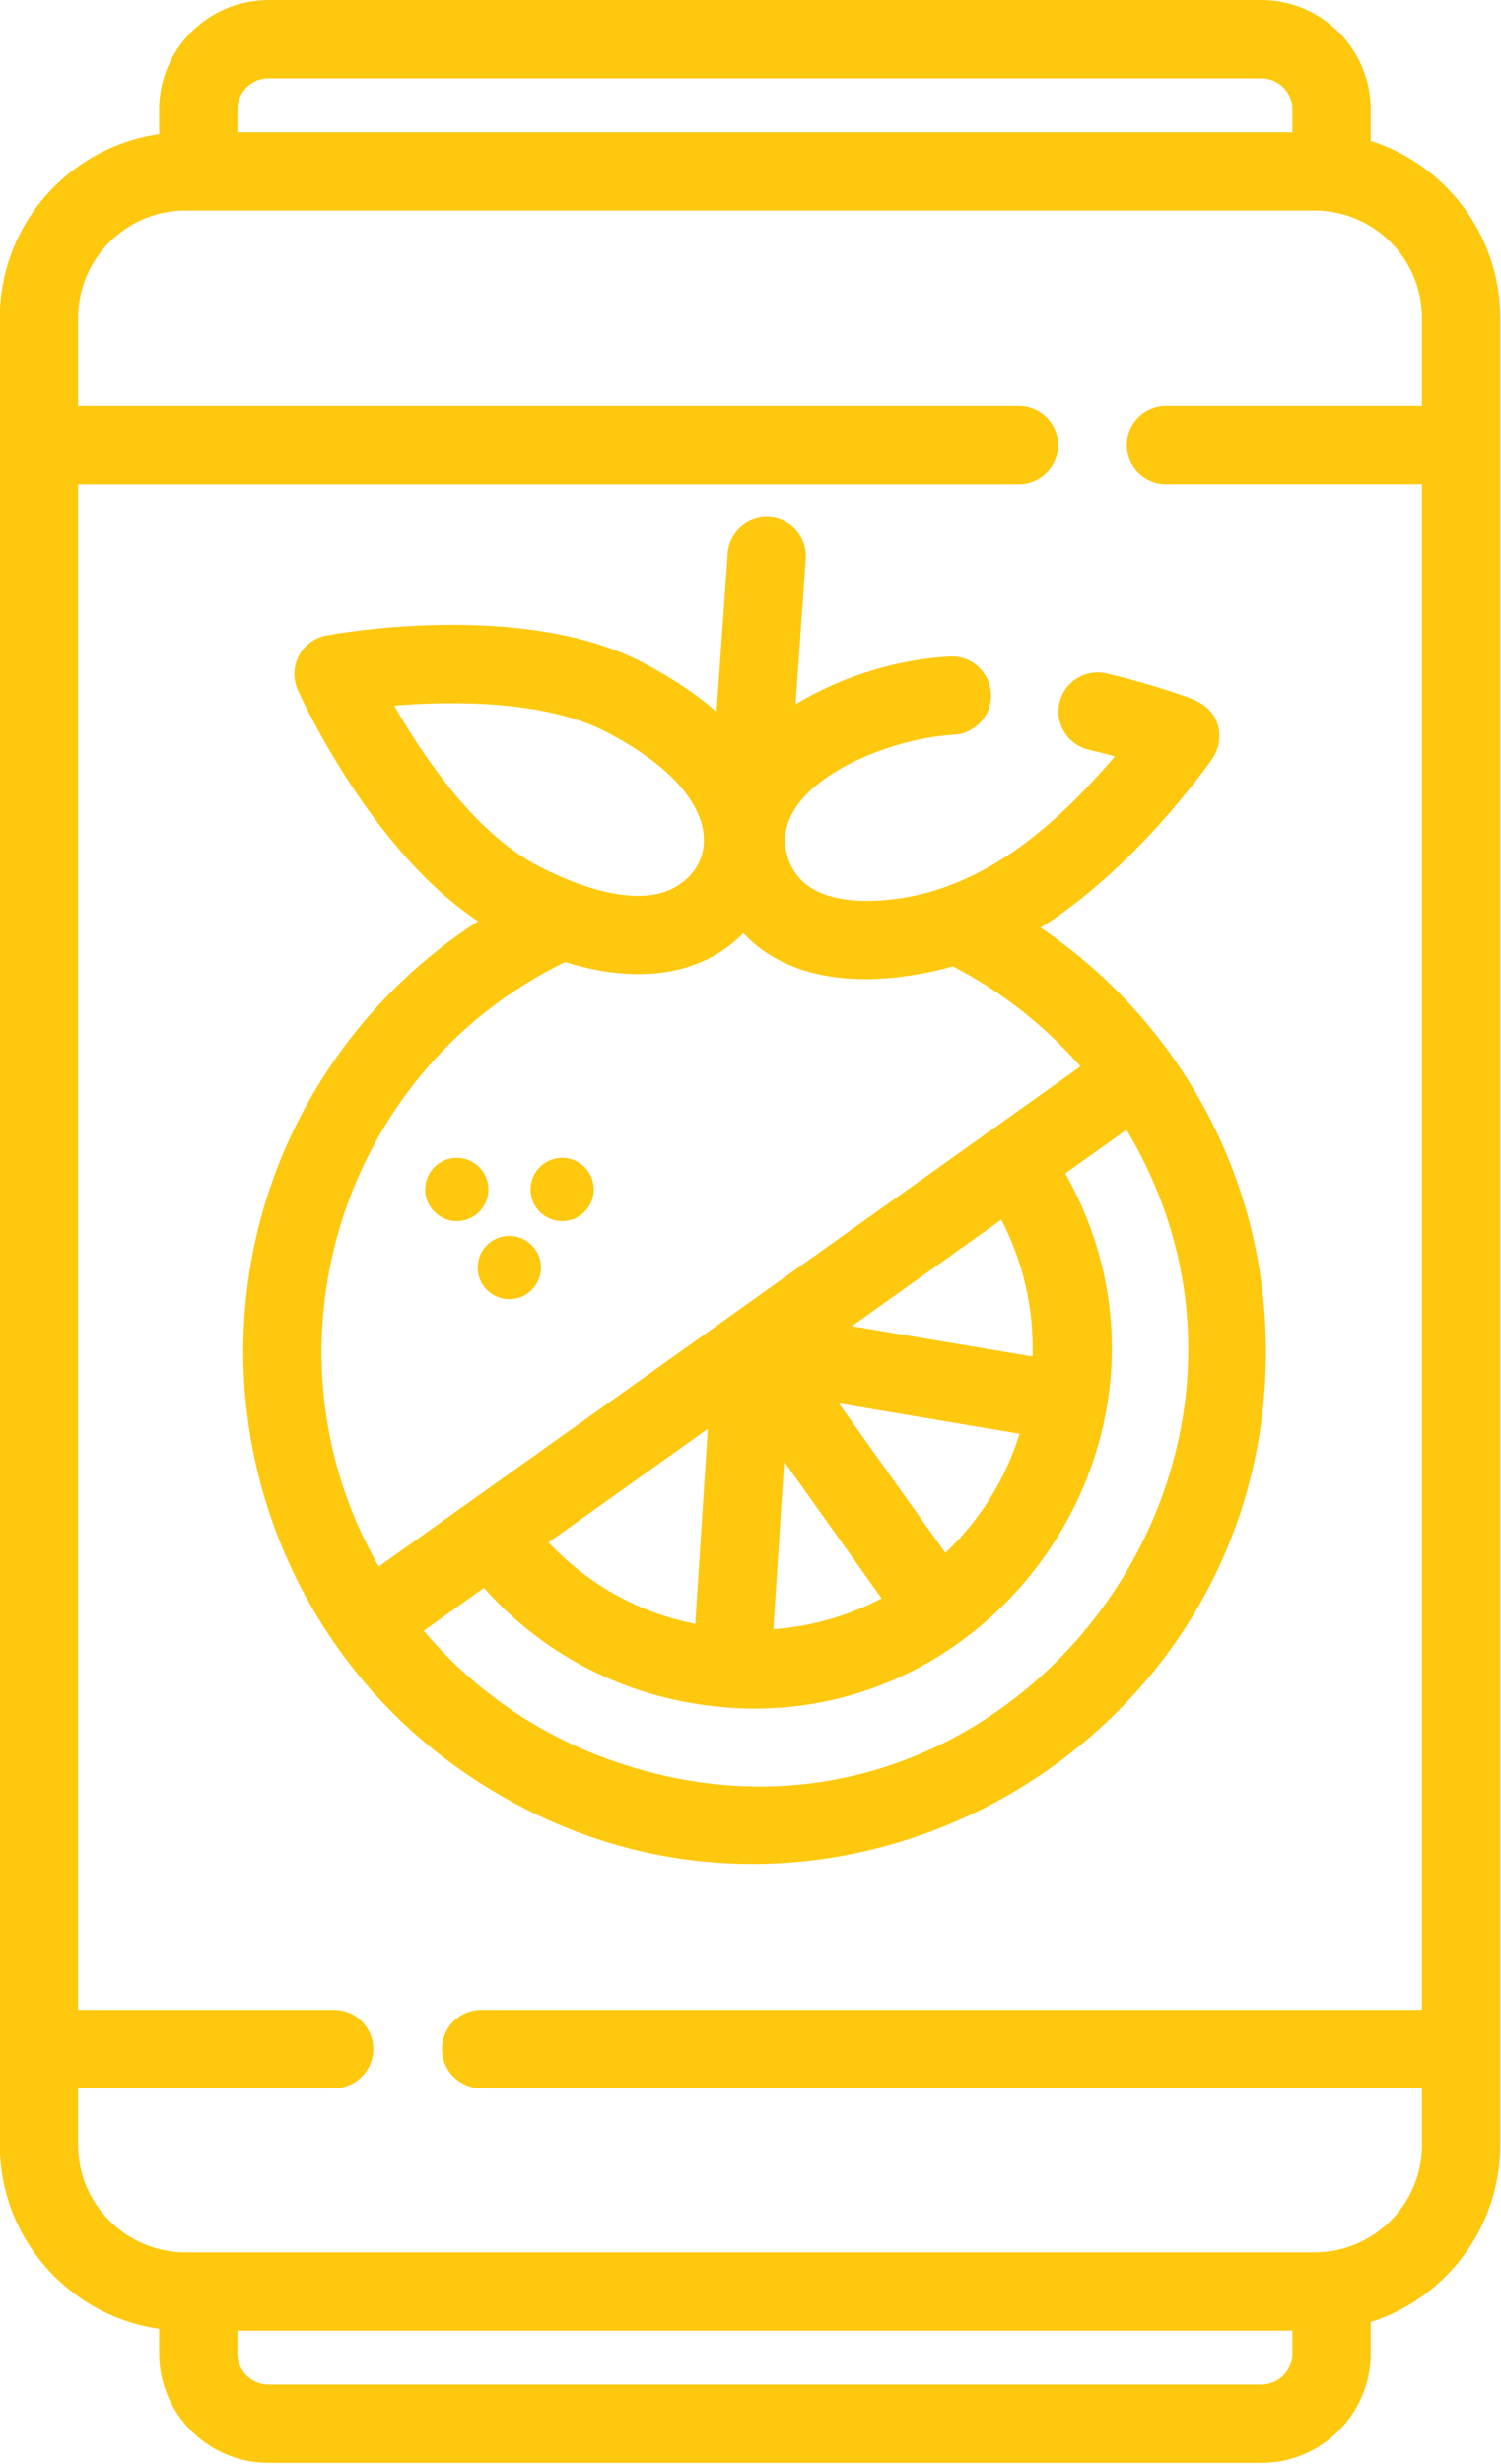 <?xml version="1.0" encoding="UTF-8" standalone="no"?>
<!-- Generator: Adobe Illustrator 19.0.0, SVG Export Plug-In . SVG Version: 6.00 Build 0)  -->

<svg
   version="1.1"
   id="Capa_1"
   x="0px"
   y="0px"
   viewBox="0 0 37.848 62.096"
   xml:space="preserve"
   sodipodi:docname="soda.svg"
   width="37.848"
   height="62.096"
   inkscape:version="1.3.2 (091e20e, 2023-11-25, custom)"
   xmlns:inkscape="http://www.inkscape.org/namespaces/inkscape"
   xmlns:sodipodi="http://sodipodi.sourceforge.net/DTD/sodipodi-0.dtd"
   xmlns="http://www.w3.org/2000/svg"
   xmlns:svg="http://www.w3.org/2000/svg"><defs
   id="defs25" /><sodipodi:namedview
   id="namedview25"
   pagecolor="#ffffff"
   bordercolor="#000000"
   borderopacity="0.25"
   inkscape:showpageshadow="2"
   inkscape:pageopacity="0.0"
   inkscape:pagecheckerboard="0"
   inkscape:deskcolor="#d1d1d1"
   inkscape:zoom="6.3515625"
   inkscape:cx="52.821648"
   inkscape:cy="19.286593"
   inkscape:window-width="1920"
   inkscape:window-height="1009"
   inkscape:window-x="-8"
   inkscape:window-y="-8"
   inkscape:window-maximized="1"
   inkscape:current-layer="Capa_1" />




<g
   id="g26"
   transform="matrix(0.121,0,0,0.121,-12.064,0.061)"
   style="fill:#fec80f;fill-opacity:1;stroke:#fec80f;stroke-opacity:1"><g
     id="g2"
     style="fill:#fec80f;fill-opacity:1;stroke:#fec80f;stroke-opacity:1">
	<g
   id="g1"
   style="fill:#fec80f;fill-opacity:1;stroke:#fec80f;stroke-opacity:1">
		<path
   d="M 384.84,29.203 V 22.28 C 384.84,9.996 374.843,0 362.56,0 H 155.648 c -12.284,0 -22.28,9.996 -22.28,22.28 v 5.585 c -18.716,2.44 -33.206,18.482 -33.206,37.851 v 380.567 c 0,19.37 14.489,35.411 33.206,37.851 v 5.585 c 0,12.284 9.996,22.28 22.28,22.28 H 362.56 c 12.284,0 22.28,-9.996 22.28,-22.28 v -6.923 c 15.612,-4.789 26.997,-19.349 26.997,-36.514 V 65.717 c 0,-17.165 -11.385,-31.725 -26.997,-36.514 z M 155.648,15.316 H 362.56 c 3.839,0 6.964,3.124 6.964,6.964 v 5.259 H 148.685 v -5.259 0 c 0,-3.839 3.124,-6.964 6.963,-6.964 z M 362.56,496.684 H 155.648 c -3.839,0 -6.964,-3.125 -6.964,-6.964 v -5.259 h 220.839 v 5.259 0 c 10e-4,3.839 -3.124,6.964 -6.963,6.964 z M 396.521,84.545 v 0 h -53.852 c -4.227,0 -7.658,3.431 -7.658,7.658 0,4.227 3.431,7.658 7.658,7.658 h 53.852 V 418.642 H 199.963 c -4.227,0 -7.658,3.431 -7.658,7.658 0,4.227 3.431,7.658 7.658,7.658 h 196.558 v 12.324 c 0,12.61 -10.252,22.862 -22.862,22.862 -9.689,0 -225.6,0 -235.318,0 -12.61,0 -22.862,-10.252 -22.862,-22.862 v -12.324 h 53.852 c 4.227,0 7.658,-3.431 7.658,-7.658 0,-4.227 -3.431,-7.658 -7.658,-7.658 H 115.479 V 99.862 h 196.558 c 4.227,0 7.658,-3.431 7.658,-7.658 0,-4.227 -3.431,-7.658 -7.658,-7.658 H 115.479 V 65.717 c 0,-12.61 10.252,-22.862 22.862,-22.862 9.718,0 225.629,0 235.318,0 12.61,0 22.862,10.252 22.862,22.862 z"
   id="path1"
   style="fill:#fec80f;fill-opacity:1;stroke:#fec80f;stroke-opacity:1" />
	</g>
</g><g
     id="g4"
     style="fill:#fec80f;fill-opacity:1;stroke:#fec80f;stroke-opacity:1">
	<g
   id="g3"
   style="fill:#fec80f;fill-opacity:1;stroke:#fec80f;stroke-opacity:1">
		<circle
   cx="194.893"
   cy="247.254"
   r="6.092"
   id="circle2"
   style="fill:#fec80f;fill-opacity:1;stroke:#fec80f;stroke-opacity:1" />
	</g>
</g><g
     id="g6"
     style="fill:#fec80f;fill-opacity:1;stroke:#fec80f;stroke-opacity:1">
	<g
   id="g5"
   style="fill:#fec80f;fill-opacity:1;stroke:#fec80f;stroke-opacity:1">
		<circle
   cx="216.857"
   cy="247.254"
   r="6.092"
   id="circle4"
   style="fill:#fec80f;fill-opacity:1;stroke:#fec80f;stroke-opacity:1" />
	</g>
</g><g
     id="g8"
     style="fill:#fec80f;fill-opacity:1;stroke:#fec80f;stroke-opacity:1">
	<g
   id="g7"
   style="fill:#fec80f;fill-opacity:1;stroke:#fec80f;stroke-opacity:1">
		<circle
   cx="205.839"
   cy="263.52"
   r="6.092"
   id="circle6"
   style="fill:#fec80f;fill-opacity:1;stroke:#fec80f;stroke-opacity:1" />
	</g>
</g><g
     id="g10"
     style="fill:#fec80f;fill-opacity:1;stroke:#fec80f;stroke-opacity:1">
	<g
   id="g9"
   style="fill:#fec80f;fill-opacity:1;stroke:#fec80f;stroke-opacity:1">
		<path
   d="m 315.641,192.708 c 20.248,-12.518 35.523,-34.38 36.31,-35.503 0.878,-1.276 1.358,-2.798 1.358,-4.35 0,-5.412 -4.615,-7.056 -6.351,-7.679 -4.165,-1.518 -10.485,-3.442 -16.766,-4.922 -4.115,-0.97 -8.24,1.573 -9.21,5.687 -0.98,4.115 1.572,8.24 5.687,9.21 2.257,0.541 4.36,1.093 6.249,1.624 -14.096,16.669 -30.991,30.867 -52.8,30.867 -6.31,0 -14.346,-1.644 -16.756,-9.496 -4.538,-14.848 19.906,-25.287 35.105,-26.109 4.227,-0.225 7.464,-3.839 7.239,-8.056 -0.225,-4.227 -3.829,-7.495 -8.056,-7.24 -12.012,0.636 -23.749,4.75 -32.726,10.384 l 2.195,-31.245 c 0.296,-4.217 -2.879,-7.872 -7.096,-8.169 -4.217,-0.317 -7.883,2.879 -8.179,7.096 l -2.4,34.033 c -4.289,-3.921 -9.619,-7.546 -15.949,-10.854 -25.006,-13.08 -64.052,-5.943 -65.706,-5.636 -4.871,0.926 -7.595,6.17 -5.575,10.66 0.653,1.45 15.347,33.798 38.056,48.389 -29.662,18.818 -49.379,51.953 -49.379,89.61 0,35.709 18.002,69.262 48.246,88.885 70.551,46.166 163.873,-5.307 163.873,-88.885 -10e-4,-37.333 -19.157,-69.503 -47.369,-88.301 z M 181.022,146.045 c 13.111,-1.164 32.695,-1.123 45.377,5.514 29.728,15.545 21.894,33.215 9.016,34.87 -7.803,1.011 -17.016,-2.593 -23.995,-6.229 -13.417,-7.015 -24.435,-23.617 -30.398,-34.155 z m -2.542,180.486 c -26.174,-44.856 -9.237,-103.793 38.934,-127.196 13.288,4.261 27.685,3.879 37.198,-6.188 10.593,11.684 28.456,11.315 43.743,7.117 10.405,5.361 19.656,12.672 27.242,21.453 z m 136.896,-43.892 -39.424,-6.621 c 20.169,-14.367 12.411,-8.841 32.583,-23.209 8.059,15.115 6.722,28.512 6.841,29.83 z m -41.962,8.484 39.421,6.621 c -0.493,1.1 -3.614,14.3 -16.205,25.968 z m 10.747,41.484 c -7.413,3.962 -15.508,6.259 -23.83,6.79 l 2.376,-36.905 z m -36.389,-36.514 -2.723,42.304 c -1.545,-0.569 -17.653,-2.428 -31.802,-17.707 l 34.523,-24.598 h 0.002 z m -22.884,69.801 c -0.01,-0.01 -0.031,-0.01 -0.041,-0.01 -14.778,-5.624 -27.65,-14.888 -37.576,-26.803 l 13.356,-9.516 c 11.252,12.845 26.456,21.361 43.518,24.23 61.284,10.425 107.891,-55.643 76.898,-110.021 l 13.57,-9.67 c 43.532,71.882 -27.58,162.757 -109.725,131.79 z"
   id="path8"
   style="fill:#fec80f;fill-opacity:1;stroke:#fec80f;stroke-opacity:1" />
	</g>
</g></g>
<g
   id="g11"
   transform="translate(-29.568,-76.771)">
</g>
<g
   id="g12"
   transform="translate(-29.568,-76.771)">
</g>
<g
   id="g13"
   transform="translate(-29.568,-76.771)">
</g>
<g
   id="g14"
   transform="translate(-29.568,-76.771)">
</g>
<g
   id="g15"
   transform="translate(-29.568,-76.771)">
</g>
<g
   id="g16"
   transform="translate(-29.568,-76.771)">
</g>
<g
   id="g17"
   transform="translate(-29.568,-76.771)">
</g>
<g
   id="g18"
   transform="translate(-29.568,-76.771)">
</g>
<g
   id="g19"
   transform="translate(-29.568,-76.771)">
</g>
<g
   id="g20"
   transform="translate(-29.568,-76.771)">
</g>
<g
   id="g21"
   transform="translate(-29.568,-76.771)">
</g>
<g
   id="g22"
   transform="translate(-29.568,-76.771)">
</g>
<g
   id="g23"
   transform="translate(-29.568,-76.771)">
</g>
<g
   id="g24"
   transform="translate(-29.568,-76.771)">
</g>
<g
   id="g25"
   transform="translate(-29.568,-76.771)">
</g>
</svg>
